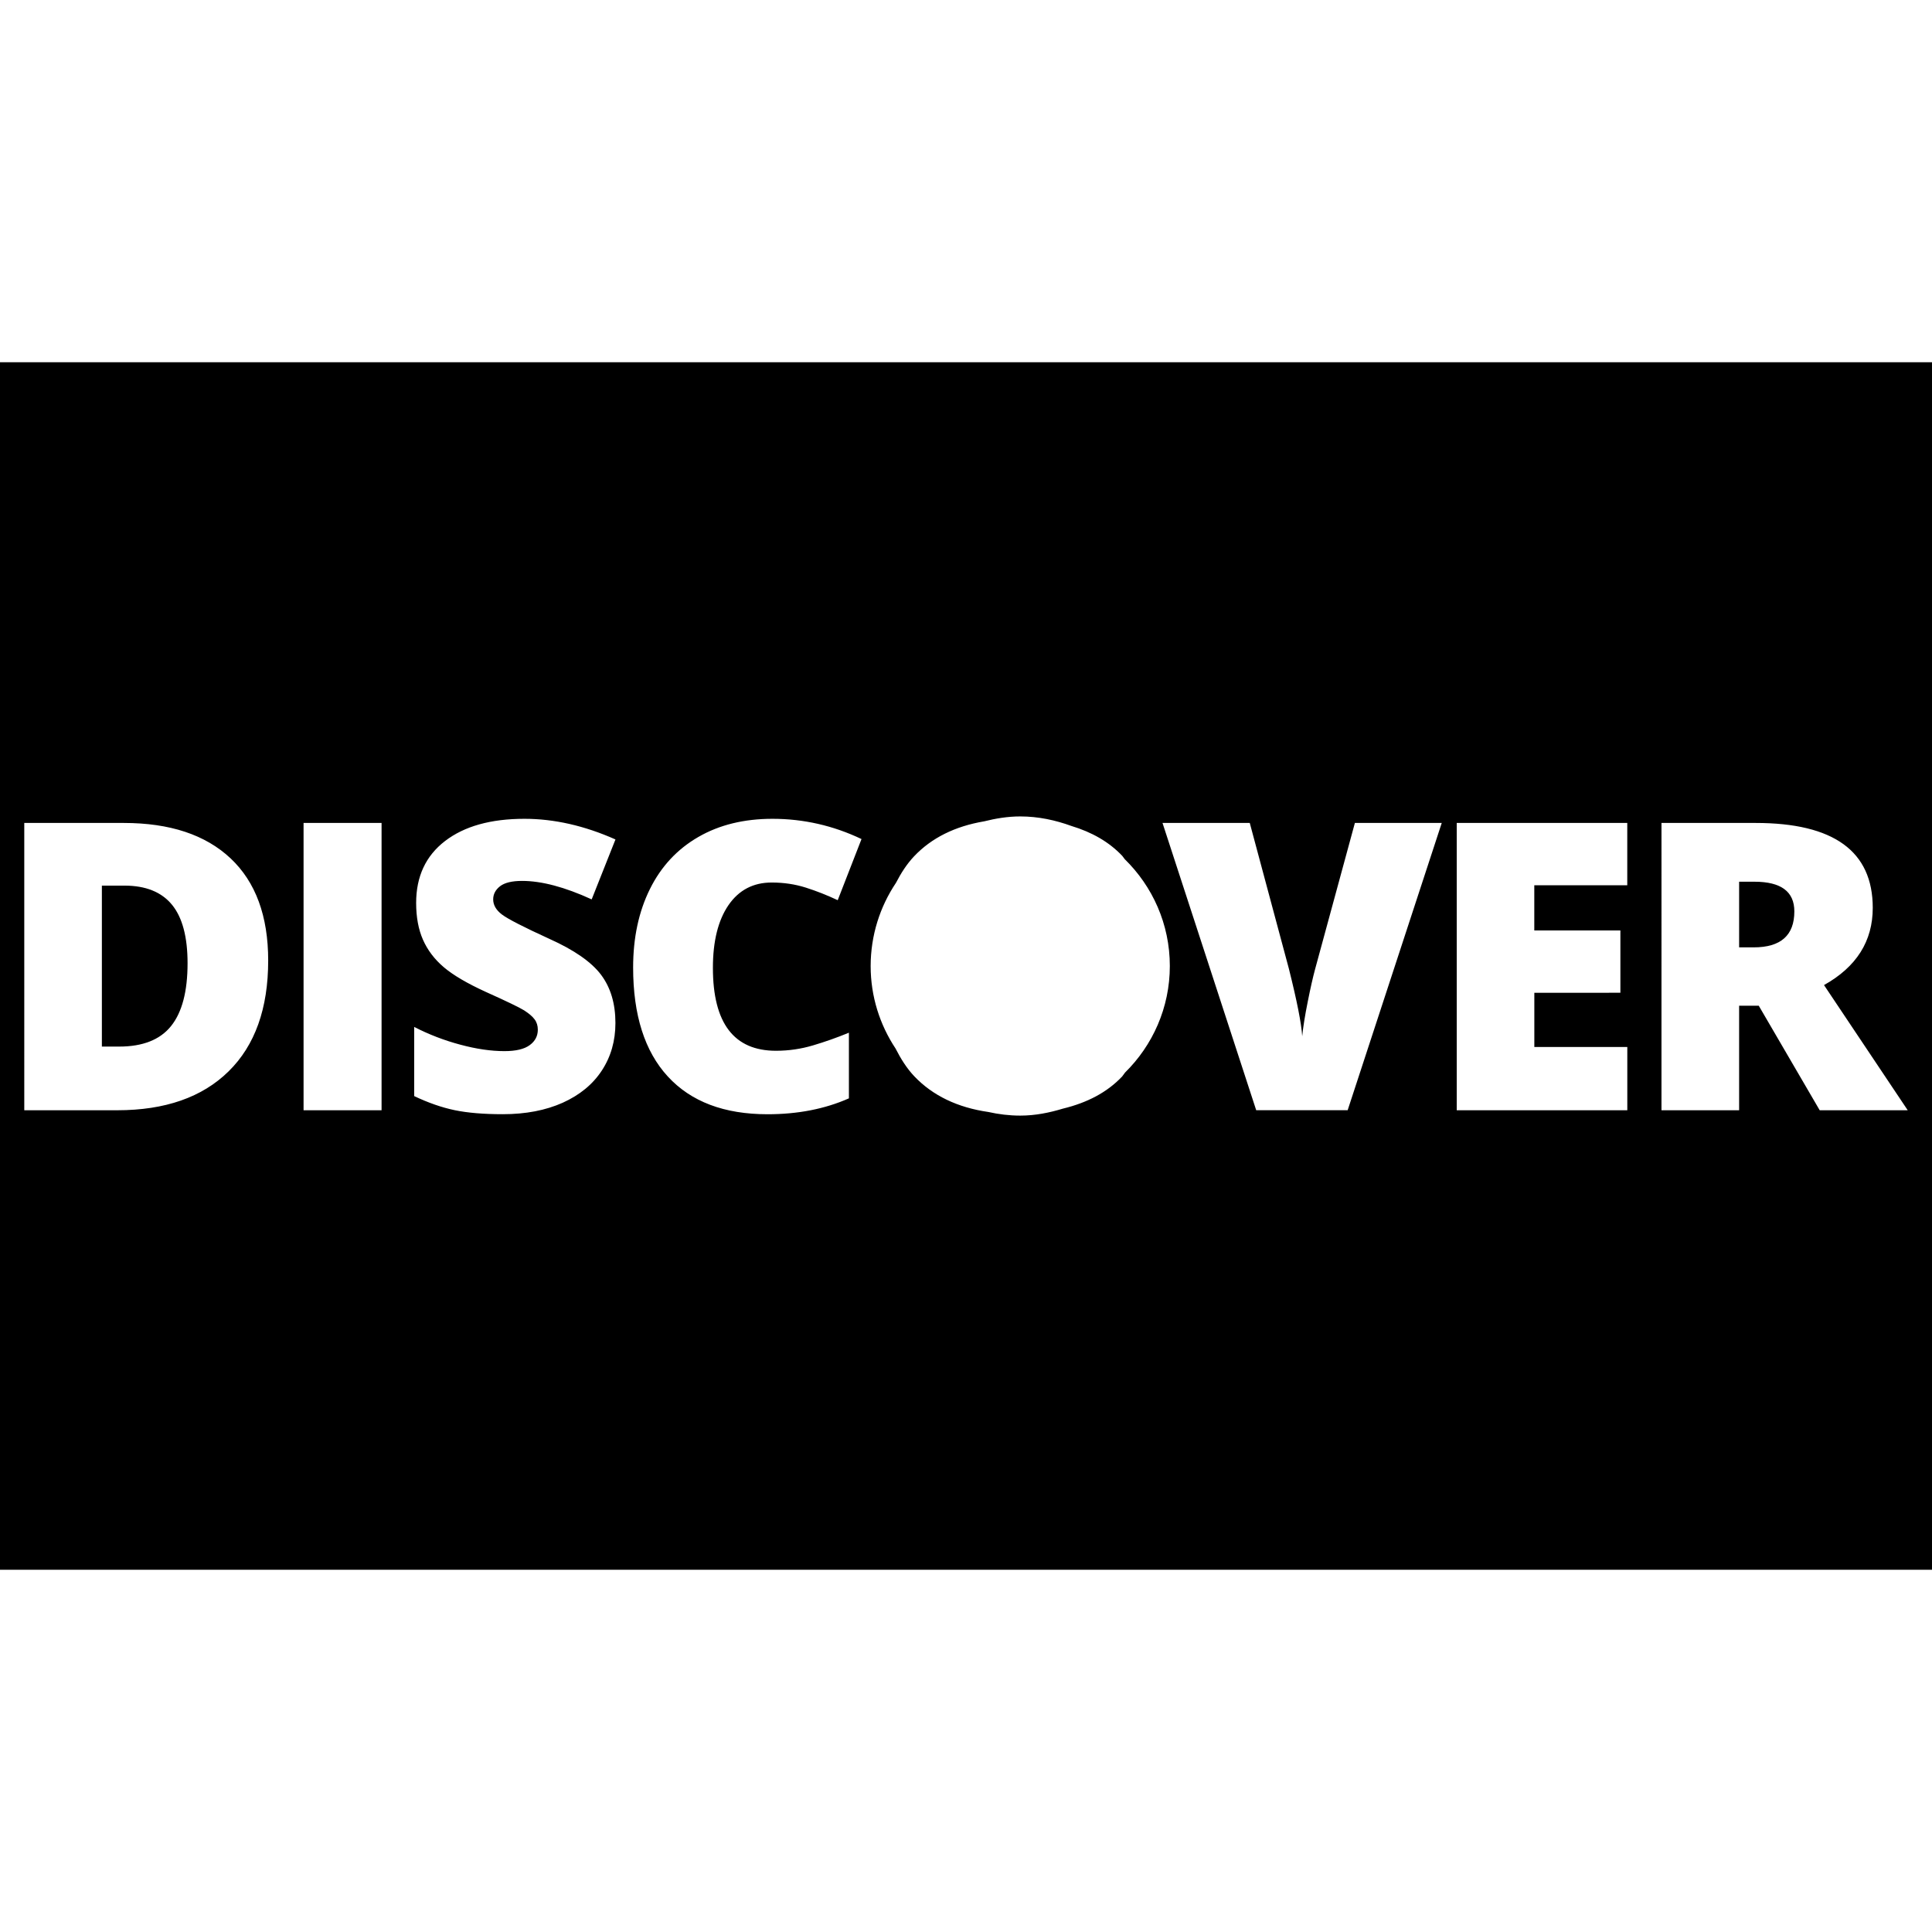 <?xml version="1.0" ?><!DOCTYPE svg  PUBLIC '-//W3C//DTD SVG 1.1//EN'  'http://www.w3.org/Graphics/SVG/1.1/DTD/svg11.dtd'><svg enable-background="new 0 0 48 48" height="48px" id="Layer_4" version="1.1" viewBox="0 0 48 48" width="48px" xml:space="preserve" xmlns="http://www.w3.org/2000/svg" xmlns:xlink="http://www.w3.org/1999/xlink"><path d="M3.093,22.003H2.531v3.999h0.43c0.586,0,1.016-0.17,1.289-0.51s0.41-0.86,0.41-1.56c0-0.654-0.129-1.14-0.388-1.455  S3.62,22.003,3.093,22.003z"/><path d="M43.589,21.906h-0.381v1.631h0.361c0.674,0,1.011-0.298,1.011-0.894C44.58,22.152,44.25,21.906,43.589,21.906z"/><path d="M0,39h48V9H0V39z M41.279,20.446h2.339c1.94,0,2.91,0.703,2.91,2.109c0,0.827-0.403,1.467-1.211,1.919l2.08,3.11H45.21  l-1.514-2.597h-0.488v2.597h-1.929V20.446z M36.191,20.446h4.238v1.548h-2.31v1.123h2.139v1.548H38.12v1.347h2.31v1.572h-4.238  V20.446z M31.05,20.446l0.971,3.618c0.202,0.804,0.312,1.364,0.332,1.68c0.023-0.229,0.068-0.514,0.137-0.855  c0.068-0.342,0.129-0.61,0.182-0.806l0.99-3.638h2.158l-2.338,7.138H31.21l-2.328-7.138H31.05z M22.26,21.934  c0.126-0.243,0.271-0.47,0.451-0.66c0.435-0.459,1.017-0.745,1.739-0.868c0.289-0.072,0.587-0.122,0.898-0.122  c0.448,0,0.873,0.092,1.271,0.237c0.506,0.153,0.934,0.394,1.265,0.745c0.022,0.023,0.037,0.055,0.059,0.079  c0.69,0.675,1.121,1.613,1.121,2.655c0,1.037-0.428,1.974-1.113,2.648c-0.025,0.029-0.044,0.066-0.071,0.096  c-0.375,0.398-0.873,0.654-1.47,0.799c-0.338,0.102-0.689,0.174-1.062,0.174c-0.272,0-0.537-0.033-0.793-0.09  c-0.766-0.111-1.382-0.406-1.84-0.887c-0.188-0.199-0.336-0.436-0.466-0.691c-0.389-0.588-0.618-1.291-0.618-2.048  C21.632,23.235,21.864,22.525,22.26,21.934z M16.148,22.086c0.278-0.56,0.679-0.99,1.201-1.291c0.522-0.302,1.137-0.452,1.843-0.452  c0.771,0,1.509,0.168,2.212,0.503l-0.591,1.519c-0.264-0.124-0.527-0.228-0.791-0.312s-0.547-0.127-0.85-0.127  c-0.459,0-0.816,0.188-1.074,0.563c-0.257,0.377-0.386,0.895-0.386,1.556c0,1.374,0.522,2.061,1.567,2.061  c0.316,0,0.622-0.045,0.918-0.133c0.297-0.088,0.595-0.193,0.894-0.316v1.631c-0.596,0.264-1.27,0.395-2.021,0.395  c-1.077,0-1.903-0.312-2.478-0.938c-0.575-0.625-0.862-1.527-0.862-2.709C15.73,23.295,15.87,22.646,16.148,22.086z M10.291,25.514  c0.368,0.189,0.751,0.336,1.147,0.441c0.397,0.107,0.762,0.16,1.094,0.16c0.287,0,0.497-0.051,0.63-0.15  c0.134-0.098,0.2-0.227,0.2-0.383c0-0.098-0.026-0.184-0.08-0.256c-0.054-0.074-0.141-0.146-0.259-0.223  c-0.119-0.074-0.436-0.227-0.95-0.458c-0.465-0.212-0.814-0.417-1.047-0.615c-0.233-0.198-0.405-0.427-0.518-0.684  s-0.169-0.562-0.169-0.913c0-0.657,0.239-1.17,0.718-1.538s1.137-0.552,1.973-0.552c0.739,0,1.493,0.171,2.261,0.513L14.7,22.345  c-0.667-0.306-1.243-0.459-1.729-0.459c-0.25,0-0.433,0.044-0.547,0.132c-0.113,0.088-0.171,0.197-0.171,0.327  c0,0.14,0.072,0.266,0.218,0.376c0.145,0.11,0.538,0.312,1.179,0.605c0.615,0.276,1.043,0.574,1.282,0.891  c0.239,0.318,0.358,0.718,0.358,1.199c0,0.443-0.112,0.836-0.337,1.18s-0.548,0.609-0.972,0.801  c-0.423,0.189-0.919,0.285-1.489,0.285c-0.475,0-0.874-0.033-1.196-0.1s-0.657-0.184-1.006-0.35V25.514z M7.542,20.446H9.48v7.138  H7.542V20.446z M0.603,20.446h2.471c1.146,0,2.03,0.293,2.654,0.879c0.623,0.586,0.935,1.433,0.935,2.539  c0,1.191-0.328,2.109-0.983,2.753c-0.656,0.645-1.578,0.967-2.767,0.967h-2.31V20.446z"/></svg>